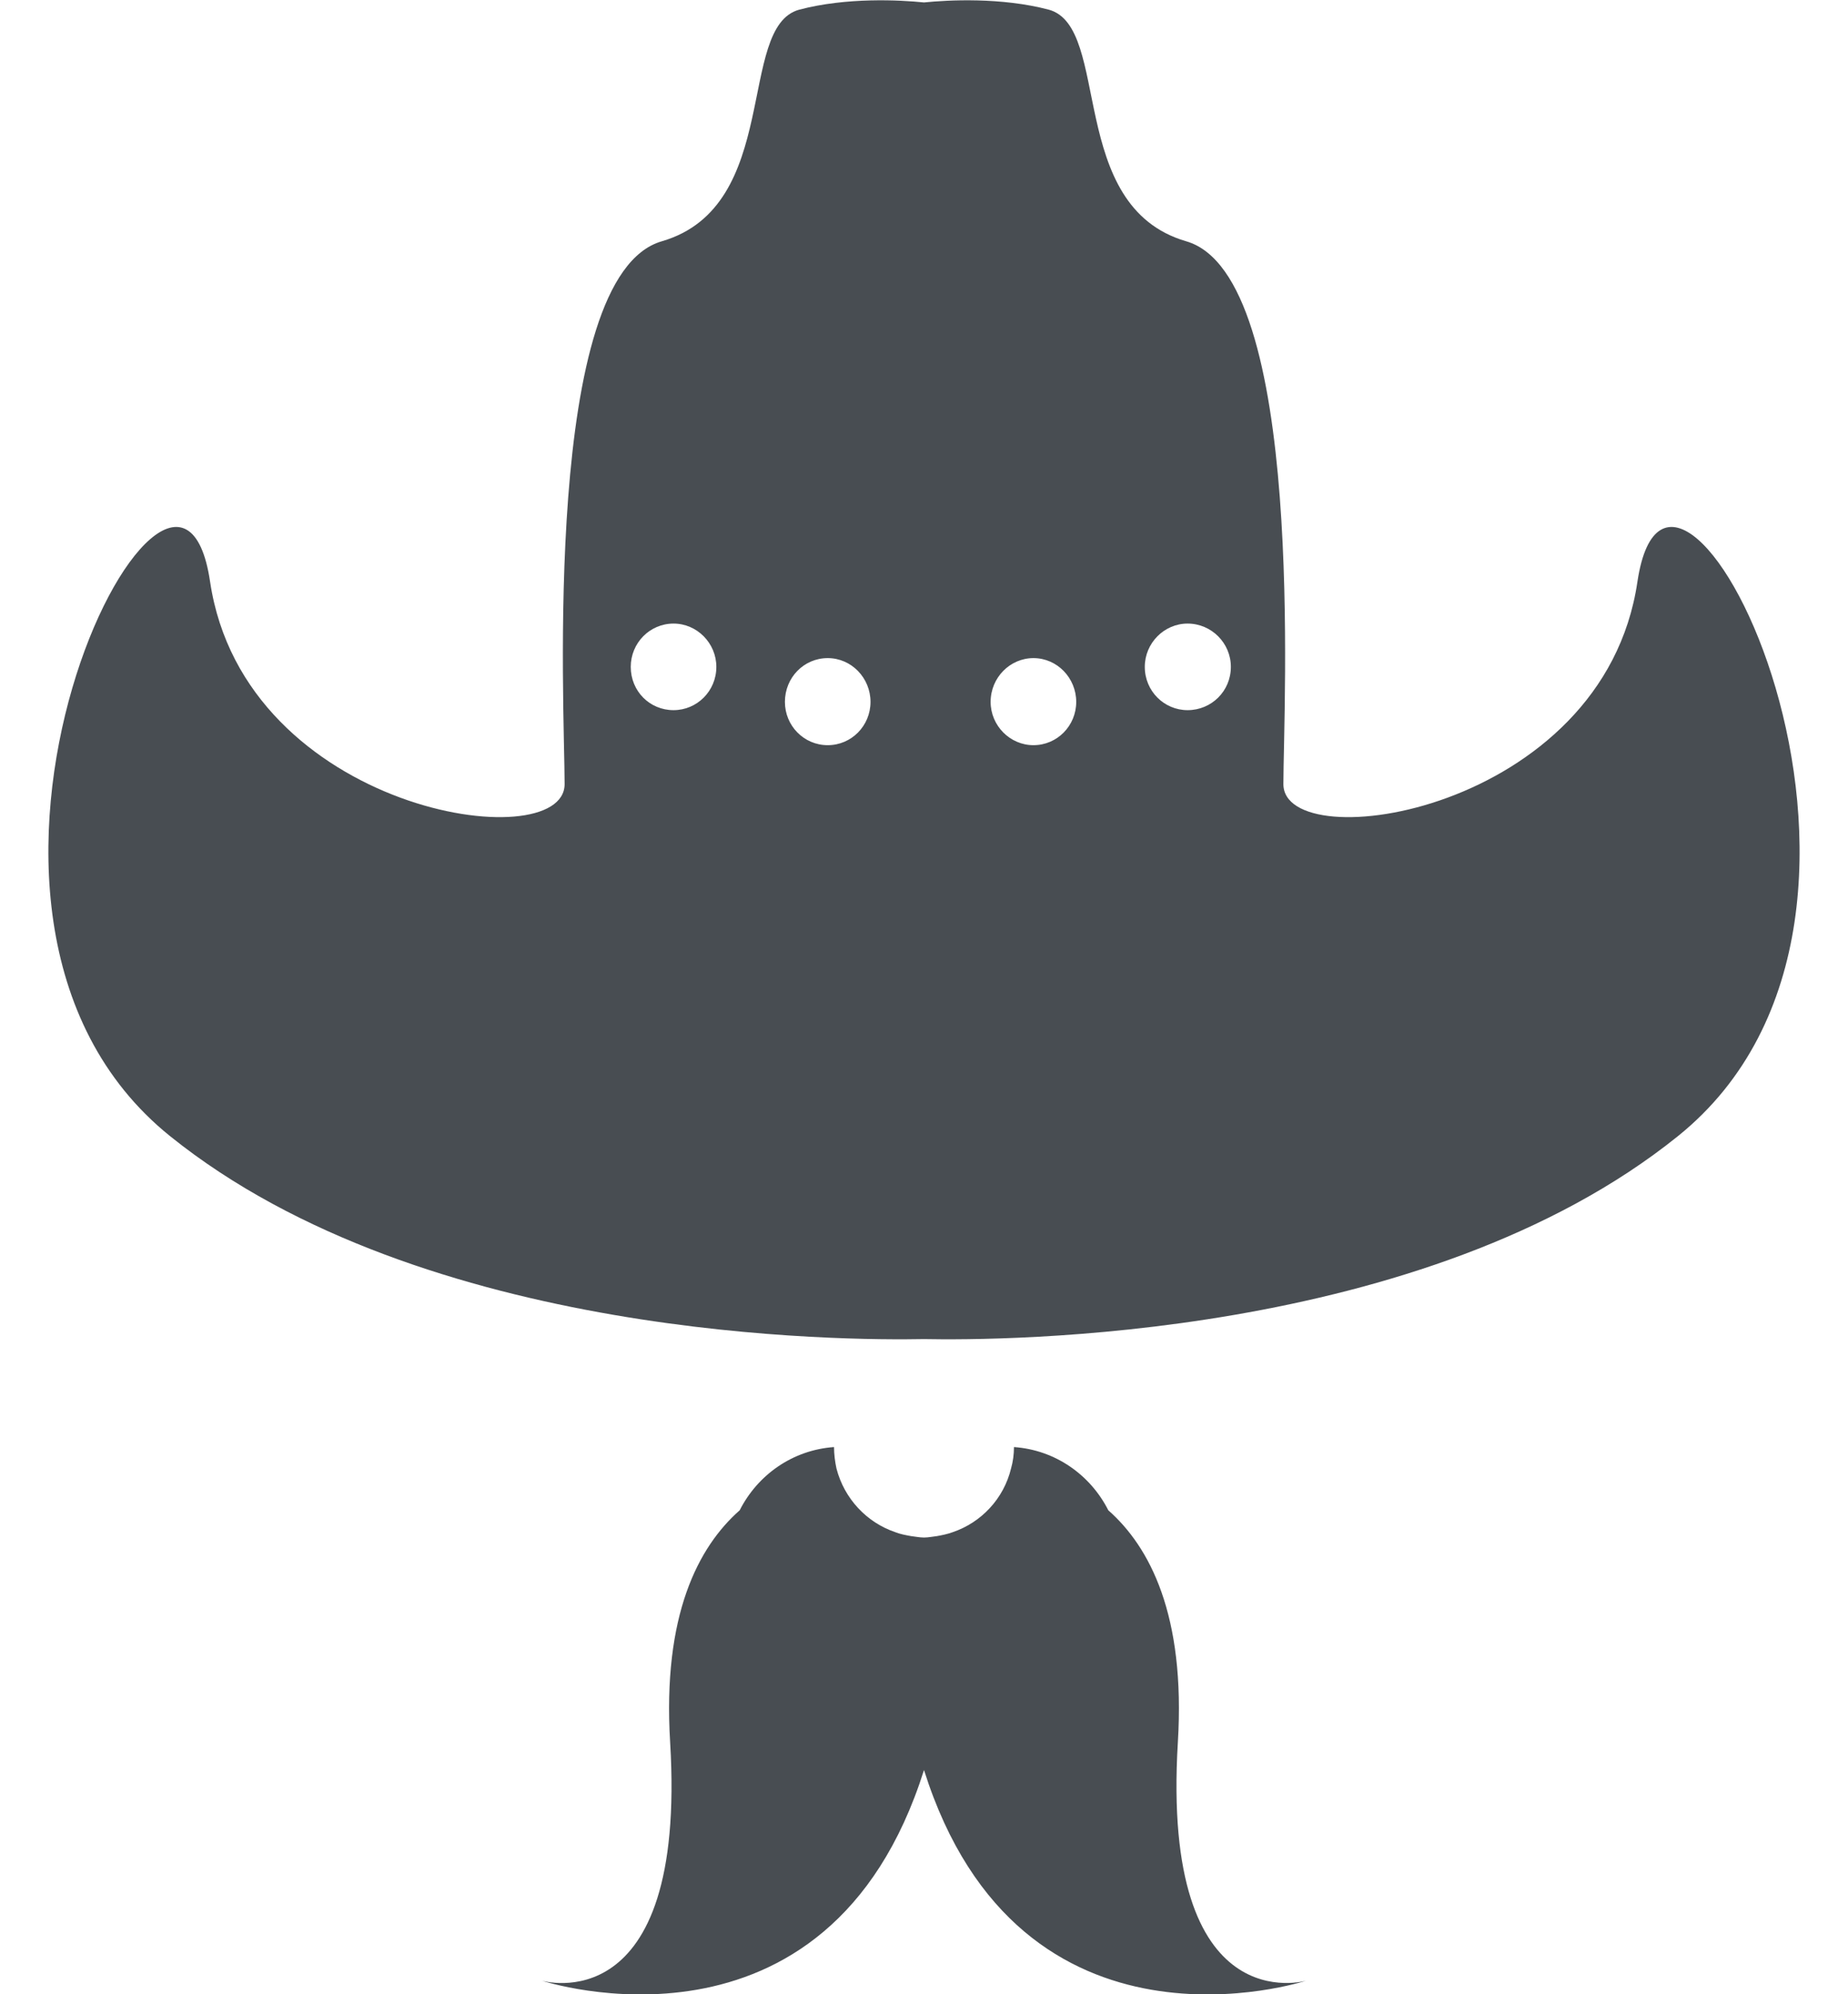 <svg version="1.2" baseProfile="tiny-ps" xmlns="http://www.w3.org/2000/svg" viewBox="0 0 38 41" width="38" height="41">
	<title>Module-1-Facts</title>
	<style>
		tspan { white-space:pre }
		.shp0 { fill: #484d52 } 
	</style>
	<g id="Module-1-Facts">
		<g id="Fact 1">
			<g id="Icon">
				<path id="Form 1" class="shp0" d="M33.67 11.96C32.97 16.71 26.39 17.66 26.39 16.12C26.39 14.57 26.86 5.67 24.39 4.96C21.92 4.24 22.86 0.56 21.57 0.2C20.59 -0.06 19.49 0 19 0.05C18.51 0 17.41 -0.06 16.43 0.2C15.14 0.56 16.08 4.24 13.61 4.96C11.14 5.67 11.61 14.57 11.61 16.12C11.61 17.66 5.03 16.71 4.32 11.96C3.62 7.21 -2.26 18.73 3.5 23.36C8.72 27.56 17.41 27.56 19 27.53C20.59 27.56 29.28 27.56 34.5 23.36C40.26 18.73 34.38 7.21 33.67 11.96L33.67 11.96ZM13.85 14.6C13.36 14.6 12.97 14.21 12.97 13.71C12.97 13.22 13.36 12.82 13.85 12.82C14.33 12.82 14.73 13.22 14.73 13.71C14.73 14.21 14.33 14.6 13.85 14.6L13.85 14.6ZM17.02 15.32C16.53 15.32 16.14 14.92 16.14 14.43C16.14 13.93 16.53 13.53 17.02 13.53C17.51 13.53 17.9 13.94 17.9 14.43C17.9 14.92 17.51 15.32 17.02 15.32L17.02 15.32ZM21.25 15.32C20.77 15.32 20.37 14.92 20.37 14.43C20.37 13.93 20.77 13.53 21.25 13.53C21.74 13.53 22.13 13.94 22.13 14.43C22.13 14.92 21.74 15.32 21.25 15.32L21.25 15.32ZM24.42 14.6C23.94 14.6 23.54 14.21 23.54 13.71C23.54 13.22 23.94 12.82 24.42 12.82C24.91 12.82 25.31 13.22 25.31 13.71C25.31 14.21 24.91 14.6 24.42 14.6L24.42 14.6ZM24.42 14.6M24.22 35.82C24.38 33.2 23.64 31.8 22.79 31.05C22.42 30.32 21.7 29.81 20.85 29.75C20.85 29.9 20.83 30.05 20.79 30.19C20.64 30.81 20.18 31.3 19.59 31.5C19.48 31.54 19.38 31.56 19.27 31.58C19.18 31.59 19.09 31.61 19 31.61C18.91 31.61 18.82 31.59 18.73 31.58C18.62 31.56 18.51 31.54 18.41 31.5C17.82 31.3 17.36 30.81 17.2 30.19C17.17 30.05 17.15 29.9 17.15 29.75C16.3 29.81 15.58 30.32 15.21 31.05C14.36 31.8 13.62 33.2 13.78 35.82C14.13 41.61 11.14 40.72 11.14 40.72C11.14 40.72 17.02 42.66 19 36.39C20.98 42.66 26.86 40.72 26.86 40.72C26.86 40.72 23.87 41.6 24.22 35.82L24.22 35.82ZM24.22 35.82" />
			</g>
		</g>
	</g>
</svg>